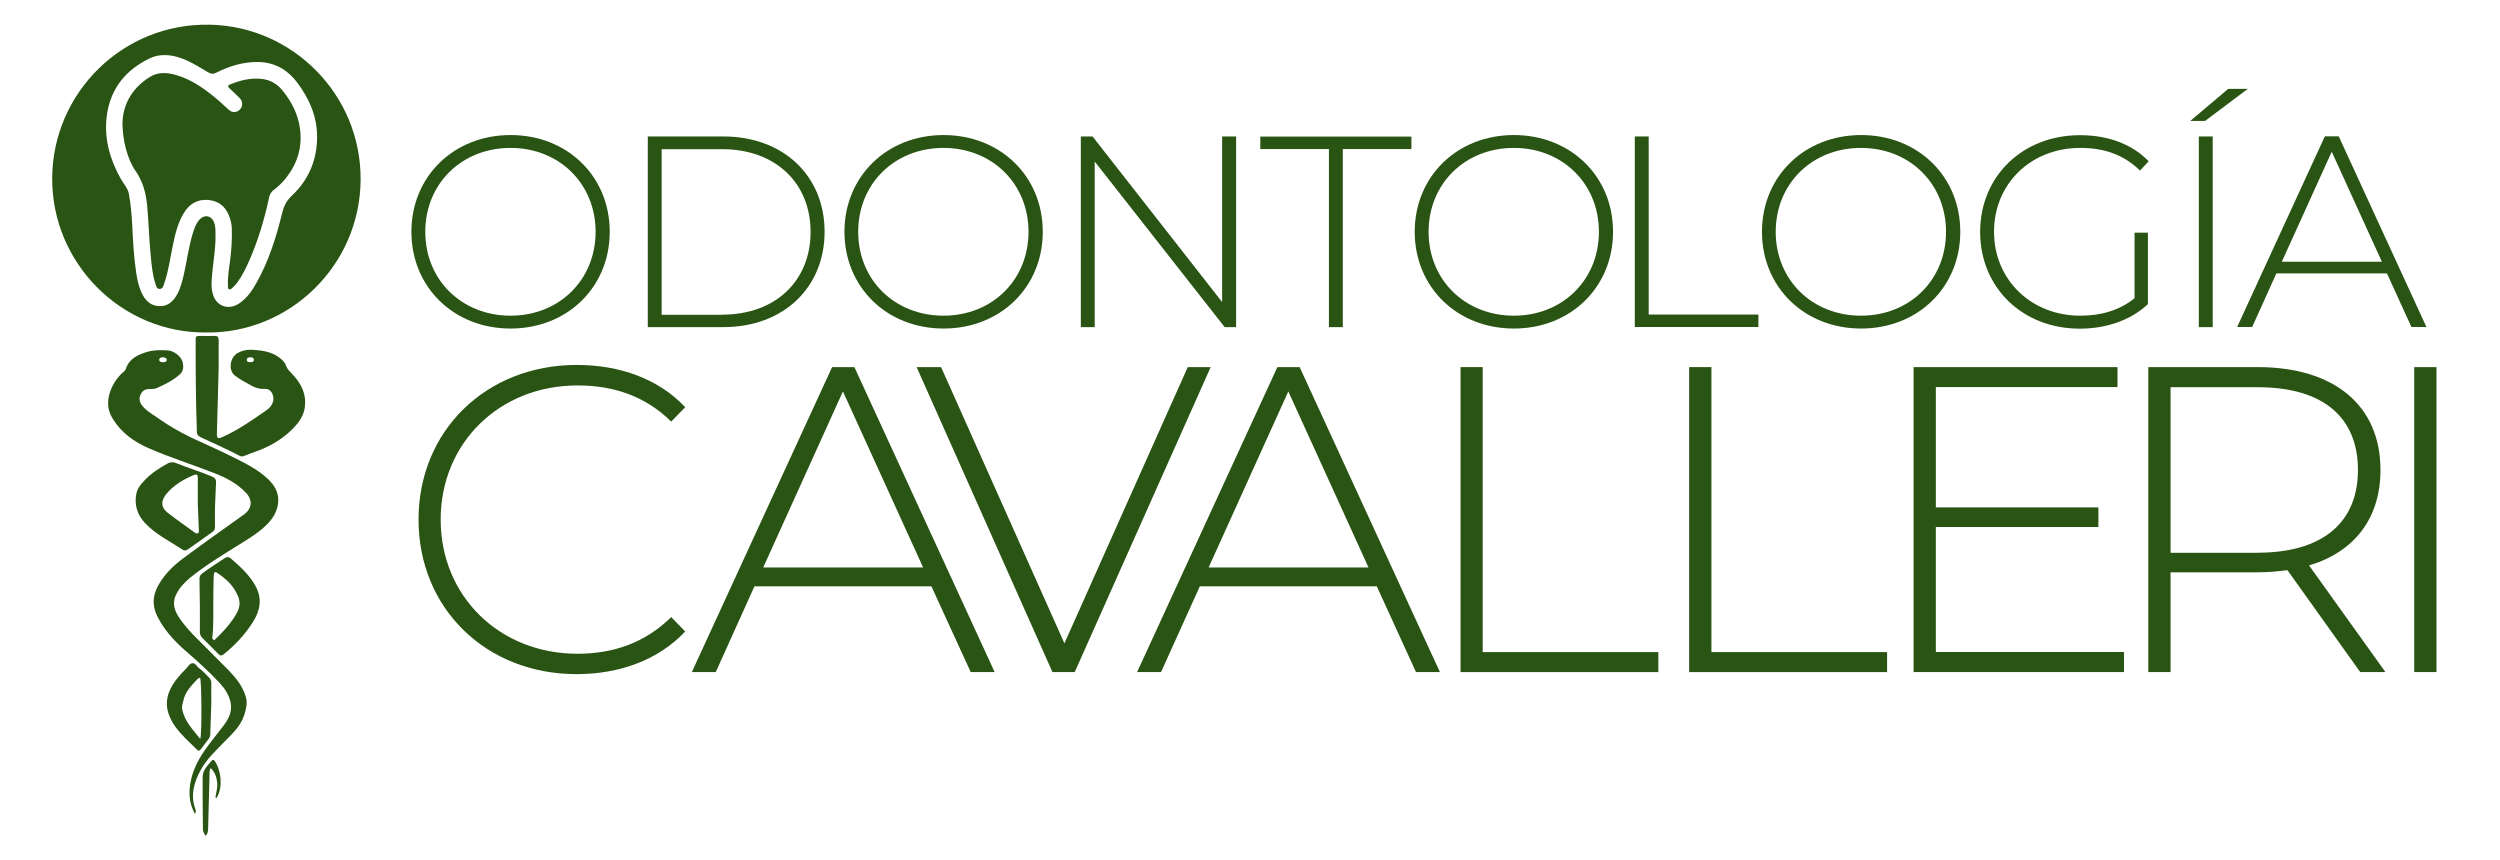 <?xml version="1.0" encoding="utf-8"?>
<!-- Generator: Adobe Illustrator 21.1.0, SVG Export Plug-In . SVG Version: 6.00 Build 0)  -->
<svg version="1.1" xmlns="http://www.w3.org/2000/svg" xmlns:xlink="http://www.w3.org/1999/xlink" x="0px" y="0px"
	 viewBox="0 0 1964 676" style="enable-background:new 0 0 1964 676;" xml:space="preserve">
<style type="text/css">
	.st0{fill:#295413;}
</style>
<g id="Layer_1">
	<g>
		<path class="st0" d="M162.4,261.2C95.5,262.1,40.4,206.6,41,139.5C41.6,72.8,96.5,17.9,165,19.4c65.2,1.4,118.8,55.2,118.3,122
			C282.7,209.4,226.7,261.9,162.4,261.2z M128.8,43.3c-5.9,0-10.1,1.8-14.8,4.4c-17.9,9.8-28.2,24.8-30.3,45
			c-1.8,17.1,2.9,33,11.2,47.8c2.2,4,5.6,7.3,6.4,12c1.4,8.2,2.2,16.4,2.6,24.7c0.6,12.2,1.2,24.3,3,36.4c0.9,6.3,2.2,12.5,5.2,18.1
			c2.9,5.4,7.1,8.7,13.4,8.8c6.3,0.1,10.3-3.5,13.3-8.6c2.9-5,4.3-10.6,5.6-16.2c2.4-10.6,3.8-21.5,6.9-31.9c1.2-3.9,2.4-7.8,5.2-11
			c3.9-4.6,9.6-3.6,11.7,2c1.3,3.5,1.1,7.1,1.1,10.7c0.1,9.9-1.7,19.6-2.6,29.3c-0.5,5.5-1.1,11,0.6,16.5
			c2.7,9.3,12.2,12.6,20.4,7.2c6-4,10.1-9.7,13.5-15.8c9.8-17.2,15.7-36,20.4-55.1c1.3-5.4,3.3-9.8,7.6-13.8
			c13.3-12.5,20-28.3,19.9-46.7c-0.1-15.8-6.1-29.6-15.6-42.2c-8-10.6-18.3-16.2-31.4-16.2c-11.4,0-22.1,3.3-32.2,8.4
			c-2.5,1.3-4.1,1-6.4-0.3C152.7,50.4,141.7,43.1,128.8,43.3z"/>
		<path class="st0" d="M153.2,639.5c-3.8-6.8-4.8-13.7-4.1-20.9c1.1-11,5.7-20.5,11.9-29.4c4.6-6.5,9.7-12.7,14.5-19
			c4.2-5.5,7.2-11.4,5.6-18.6c-1.3-5.8-4.5-10.7-8.5-15c-8.3-8.9-17.3-17.1-26.5-25c-9.2-8-17.3-16.8-22.7-27.8
			c-3.9-8.1-3.5-15.9,0.8-23.7c4.9-8.9,12-15.8,20-21.7c15.6-11.6,31.5-22.8,47.3-34.1c6.5-4.6,7.2-11.4,1.7-17.2
			c-6.9-7.3-15.6-11.8-24.8-15.4c-17.1-6.7-34.6-12.2-51.4-19.5c-11.5-5-21.5-12-28.3-23c-5.4-8.6-4.6-17.1-0.4-25.8
			c2.1-4.3,5-8.1,8.7-11.2c0.8-0.6,1.5-1.3,1.8-2.3c2.7-8.2,9.4-11.3,17-13.5c5.1-1.5,10.2-1.4,15.3-1.2c5.3,0.1,11.5,4.7,12.5,9.8
			c0.6,3.1,0.6,6.5-2.3,9.1c-5.5,4.9-11.9,8-18.5,10.9c-1.4,0.6-3.3,0.6-4.9,0.6c-3.5-0.1-6,1.1-7.5,4.4c-1.5,3.4-0.7,6.2,1.5,8.9
			c3.3,4.1,7.9,6.5,12.1,9.5c8.3,5.9,17,10.9,26.1,15.3c10.4,4.9,20.9,9.4,31.1,14.5c10.2,5.1,20.7,10,29.2,18
			c5.4,5.1,8.9,11.1,8.1,18.8c-0.7,6.4-3.7,11.8-8.2,16.4c-6.7,6.9-14.9,11.8-23,16.8c-13,8.1-26,16-37.9,25.6
			c-4.6,3.8-8.6,8.1-11.2,13.6c-2.7,5.8-1.6,11.1,1.6,16.3c4.1,6.7,9.4,12.4,14.9,17.9c8.4,8.5,17,16.9,25.3,25.4
			c5.7,5.9,10.7,12.3,13.1,20.4c1.5,5.1,0.2,9.6-1.2,14.2c-2.7,8.7-9.3,14.7-15.4,20.9c-6.8,7-14.1,13.8-18.9,22.5
			c-5.2,9.6-8.1,19.6-4.2,30.4C153.8,636.5,154.1,637.7,153.2,639.5z M127.9,284.6c1.5,0,3.1-0.4,3.1-1.9c0-1.6-1.7-1.9-3-2
			c-1.3-0.1-2.8,0.4-2.9,1.8C125,284.2,126.5,284.5,127.9,284.6z"/>
		<path class="st0" d="M170.4,340.1c-0.1,4.6,0.7,4.9,4.8,3c12.4-5.5,23.4-13.4,34.5-21.1c5.1-3.6,6.5-9.2,3.7-13.7
			c-1.5-2.3-3.6-3-6-2.8c-3.9,0.2-7.3-1-10.5-2.9c-4.2-2.4-8.5-4.5-12.4-7.6c-5.4-4.3-3.7-13.8,1.6-17.3c6-3.8,12.4-3.1,18.7-2.3
			c5.8,0.8,11.6,2.6,16.2,6.8c1.5,1.4,3,2.8,3.6,4.8c0.7,2.5,2.5,4.2,4.3,6.1c7.9,8,12.6,17.4,10.2,28.9
			c-1.4,6.3-5.5,11.3-10.1,15.8c-8.2,8-18,13.4-28.8,17.2c-2.7,1-5.5,1.9-8.2,3.1c-1.5,0.7-2.6,0.6-4.1-0.2
			c-9.9-5.2-20.1-9.7-30.2-14.4c-1.6-0.8-2.9-1.7-3-3.9c-0.9-23.9-1-47.9-1-71.8c0-3.8,0-3.8,3.9-3.9c3.6,0,7.2,0.1,10.8,0
			c2.5-0.1,3.4,0.8,3.4,3.4c-0.1,7,0,14,0,21 M196.5,284.5c1.4,0,3-0.1,3-1.9c0-1.5-1.4-1.9-2.7-1.9c-1.4,0-2.9,0.2-2.9,2
			C193.8,284.3,195.2,284.6,196.5,284.5z"/>
		<path class="st0" d="M168.9,398.4c0,4-0.1,9.9,0,15.7c0,1.8-0.7,2.9-2.1,3.9c-6.3,4.4-12.5,8.8-18.8,13.3
			c-1.5,1.1-2.9,1.6-4.6,0.5c-10-6.6-21-11.9-29.4-20.8c-6.2-6.6-8.6-14.3-6.9-23.1c0.8-4.3,3.7-7.7,6.7-10.8
			c5.2-5.5,11.5-9.5,18.1-13.1c2.1-1.1,4.3-1.1,6.2-0.3c9.4,3.9,19.2,6.7,28.5,10.7c2.3,1,3.3,2.4,3.1,4.9
			C169.4,385.1,169.2,390.9,168.9,398.4z M155.4,396.2c0-6.9,0-13.8,0-20.7c0-2.7-0.9-3.2-3.2-2.3c-8.1,3.4-15.7,7.9-21.4,14.7
			c-4.2,5.1-4.9,10.3,0.9,14.9c6.8,5.3,13.9,10.2,20.9,15.3c0.8,0.6,1.8,1.4,2.9,0.7c1.1-0.6,0.7-1.7,0.7-2.6"/>
		<path class="st0" d="M156.7,454.9c0-2,0.6-3.2,2.2-4.4c5.6-4.3,11.7-8,17.6-12c1.5-1,3.2-1.2,4.6,0c7.5,6.6,15,13.1,19.8,22.2
			c5.3,9.9,3.4,19-2.1,27.8c-6.2,9.9-14.1,18.3-23.2,25.6c-1.6,1.3-2.7,1-4-0.3c-4.2-4.3-8.5-8.5-12.8-12.8
			c-1.3-1.3-1.8-2.9-1.8-4.7c0.1-7,0-14,0-21 M168.3,503c6.2-5.8,11.9-11.9,16.4-19.1c5.1-8,4.4-13.1-0.6-21
			c-3.2-5.1-7.8-8.9-12.6-12.3c-2.6-1.9-3.5-1.5-3.6,1.9c-0.2,4.9-0.2,9.9-0.3,14.9c-0.2,10.9,0.4,21.8-0.7,32.6
			C166.6,501,166.6,502.1,168.3,503z"/>
		<path class="st0" d="M165.2,576.6c0,1.3-0.3,2.5-1.1,3.6c-2.1,2.8-4.2,5.6-6.3,8.4c-0.9,1.2-1.8,1.6-3.1,0.3
			c-6-6-12.4-11.5-17.3-18.5c-6-8.6-8.5-18-4-28.1c2.9-6.5,7.7-11.9,12.7-16.9c1.6-1.6,2.8-4.3,5.2-4.4c2.3-0.1,3.3,2.7,5.2,4
			c3,2.1,5.2,4.9,7.8,7.4c1.3,1.3,1.8,2.9,1.7,4.8c-0.1,4.9,0,9.7,0,14.6 M157.3,580.5c1.4-2.9,1.1-45.6-0.1-47.9
			c-0.7-0.1-1.4,0.2-1.9,0.7c-4.7,5.1-9.9,10-11.3,17.3c-0.4,2.1-1.3,4-0.9,6.3C144.7,566.4,151.4,573,157.3,580.5z"/>
		<path class="st0" d="M169.2,626.4c0.7-4,1.9-7.8,1.4-11.9c-0.5-4.1-1.7-7.8-5-11.1c-1.3,1.9-0.9,3.7-1,5.3
			c-0.4,14.1-0.7,28.2-1.1,42.3c0,1.9-0.3,3.8-1.8,5.6c-1.6-1.7-2.3-3.5-2.3-5.6c-0.1-13.5-0.3-27.1-0.2-40.6c0-5.4,4-9.1,7.2-12.9
			c0.8-0.9,1.8-0.5,2.4,0.5c5,7.4,6.2,20,2,27.6c-0.2,0.4-0.4,0.9-0.6,1.3C170,626.8,169.6,626.6,169.2,626.4z"/>
		<path class="st0" d="M96.2,96.7c0.3-14.2,7.2-27.4,21.6-36.3c6.3-3.9,13.2-3.5,20.1-1.6c13.7,3.9,24.6,12.2,35.1,21.3
			c2.4,2,4.5,4.3,6.9,6.3c2.8,2.4,6.1,2.1,8.6-0.4c2.3-2.3,2.4-6.2,0-8.7c-2.6-2.7-5.4-5.3-8.2-7.9c-1.3-1.2-1.7-2.2,0.3-3
			c8-3.3,16.3-5.4,25-4.4c6.6,0.7,11.9,3.7,16.2,8.9c7.2,8.8,12.2,18.5,13.8,29.8c2.1,14.6-1.8,27.5-10.8,39c-2.8,3.6-6,6.6-9.6,9.4
			c-2,1.5-3.3,3.4-3.8,6c-3.7,17.4-8.8,34.4-16.1,50.8c-2.4,5.5-5.3,10.9-8.7,15.8c-1.1,1.6-2.5,3-3.9,4.3c-0.7,0.7-1.6,1.7-2.8,1.2
			c-1.1-0.5-0.8-1.7-0.8-2.6c-0.4-6.8,0.8-13.4,1.7-20.1c1-8.3,1.6-16.7,1.3-25c-0.1-3.7-1-7.4-2.5-10.8c-3-6.9-8.2-10.9-15.9-11.6
			c-8.9-0.8-15.2,3.3-19.5,10.6c-4.6,7.7-6.6,16.3-8.4,25c-2.1,9.8-3.3,19.8-6.6,29.3c-0.7,2-1.1,5-3.8,5c-2.6,0-2.9-3-3.6-5.1
			c-2.1-6.8-2.7-13.9-3.4-21c-1.3-13.1-1.6-26.2-2.8-39.3c-0.9-9.8-3.3-18.9-9.1-27.3C100.1,125.1,96.3,110.5,96.2,96.7z"/>
	</g>
</g>
<g id="Layer_2">
	<g>
		<path class="st0" d="M323.2,182.1c0-43.4,33.2-76,77.9-76c44.5,0,77.9,32.3,77.9,76c0,43.6-33.4,76-77.9,76
			C356.4,258.1,323.2,225.5,323.2,182.1z M467.9,182.1c0-37.9-28.7-65.9-66.8-65.9c-38.3,0-67,28-67,65.9c0,37.9,28.7,65.9,67,65.9
			C439.2,248,467.9,220,467.9,182.1z"/>
		<path class="st0" d="M508.9,107.2h59.3c47.5,0,79.6,31.2,79.6,74.9c0,43.6-32.1,74.9-79.6,74.9h-59.3V107.2z M567.3,247.2
			c42.4,0,69.5-27,69.5-65c0-38.1-27.2-65-69.5-65h-47.5v130.1H567.3z"/>
		<path class="st0" d="M663.4,182.1c0-43.4,33.2-76,77.9-76c44.5,0,77.9,32.3,77.9,76c0,43.6-33.4,76-77.9,76
			C696.6,258.1,663.4,225.5,663.4,182.1z M808,182.1c0-37.9-28.7-65.9-66.8-65.9c-38.3,0-67,28-67,65.9c0,37.9,28.7,65.9,67,65.9
			C779.4,248,808,220,808,182.1z"/>
		<path class="st0" d="M971.1,107.2V257h-9L860,126.9V257h-10.9V107.2h9.2l101.8,130.1V107.2H971.1z"/>
		<path class="st0" d="M1044,117.1h-53.9v-9.8h118.7v9.8h-53.9V257H1044V117.1z"/>
		<path class="st0" d="M1111.4,182.1c0-43.4,33.2-76,77.9-76c44.5,0,77.9,32.3,77.9,76c0,43.6-33.4,76-77.9,76
			C1144.6,258.1,1111.4,225.5,1111.4,182.1z M1256.1,182.1c0-37.9-28.7-65.9-66.8-65.9c-38.3,0-67,28-67,65.9
			c0,37.9,28.7,65.9,67,65.9C1227.4,248,1256.1,220,1256.1,182.1z"/>
		<path class="st0" d="M1284.3,107.2h10.9v139.9h86.2v9.8h-97.1V107.2z"/>
		<path class="st0" d="M1384.2,182.1c0-43.4,33.2-76,77.9-76c44.5,0,77.9,32.3,77.9,76c0,43.6-33.4,76-77.9,76
			C1417.4,258.1,1384.2,225.5,1384.2,182.1z M1528.8,182.1c0-37.9-28.7-65.9-66.8-65.9c-38.3,0-67,28-67,65.9
			c0,37.9,28.7,65.9,67,65.9C1500.2,248,1528.8,220,1528.8,182.1z"/>
		<path class="st0" d="M1676.9,182.8h10.5v56.1c-13.5,12.8-33,19.3-53.5,19.3c-45.1,0-78.3-32.3-78.3-76c0-43.6,33.2-76,78.5-76
			c21.6,0,40.7,6.8,53.9,20.5l-6.8,7.3c-13.1-12.8-28.7-17.8-46.9-17.8c-38.9,0-67.8,28.2-67.8,65.9c0,37.4,28.9,65.9,67.8,65.9
			c15.8,0,30.4-3.9,42.6-13.7V182.8z"/>
		<path class="st0" d="M1750.5,69.8h15.4L1732.3,95h-11.6L1750.5,69.8z M1727.4,107.2h10.9V257h-10.9V107.2z"/>
		<path class="st0" d="M1875.2,214.8h-86.9l-19,42.1h-11.8l68.9-149.8h10.9l68.9,149.8h-11.8L1875.2,214.8z M1871.2,205.6
			l-39.4-86.4l-39.2,86.4H1871.2z"/>
		<path class="st0" d="M328.8,408.2c0-69.8,53.1-121.5,124.3-121.5c33.9,0,64.4,11,85.2,33.2l-11,11.3
			c-20.5-20.2-45.5-28.4-73.6-28.4c-61.3,0-107.5,45.2-107.5,105.4c0,60.2,46.2,105.4,107.5,105.4c28.1,0,53.1-8.6,73.6-28.8
			l11,11.3c-20.9,22.2-51.3,33.5-85.2,33.5C381.9,529.7,328.8,478,328.8,408.2z"/>
		<path class="st0" d="M731.7,460.6h-139L562.3,528h-18.8l110.2-239.6h17.5L781.4,528h-18.8L731.7,460.6z M725.2,445.8l-63-138.3
			l-62.6,138.3H725.2z"/>
		<path class="st0" d="M951.1,288.4L844.3,528h-17.5L720.1,288.4h19.2l96.9,217l96.9-217H951.1z"/>
		<path class="st0" d="M1081.6,460.6h-139L912.1,528h-18.8l110.2-239.6h17.5L1131.2,528h-18.8L1081.6,460.6z M1075.1,445.8
			l-63-138.3l-62.6,138.3H1075.1z"/>
		<path class="st0" d="M1147.3,288.4h17.5v223.9h138V528h-155.4V288.4z"/>
		<path class="st0" d="M1327,288.4h17.5v223.9h138V528H1327V288.4z"/>
		<path class="st0" d="M1668.6,512.3V528h-165.3V288.4h160.2v15.7h-142.7v94.5h127.7V414h-127.7v98.2H1668.6z"/>
		<path class="st0" d="M1854.2,528l-57.2-80.1c-7.5,1-15.1,1.7-23.3,1.7h-68.5V528h-17.5V288.4h85.9c60.2,0,96.5,30.1,96.5,80.8
			c0,38-20.5,64.4-56.1,75L1874,528H1854.2z M1773.7,434.2c51.3,0,78.7-24,78.7-65c0-41.4-27.4-65-78.7-65h-68.5v130.1H1773.7z"/>
		<path class="st0" d="M1896.6,288.4h17.5V528h-17.5V288.4z"/>
	</g>
</g>
</svg>
